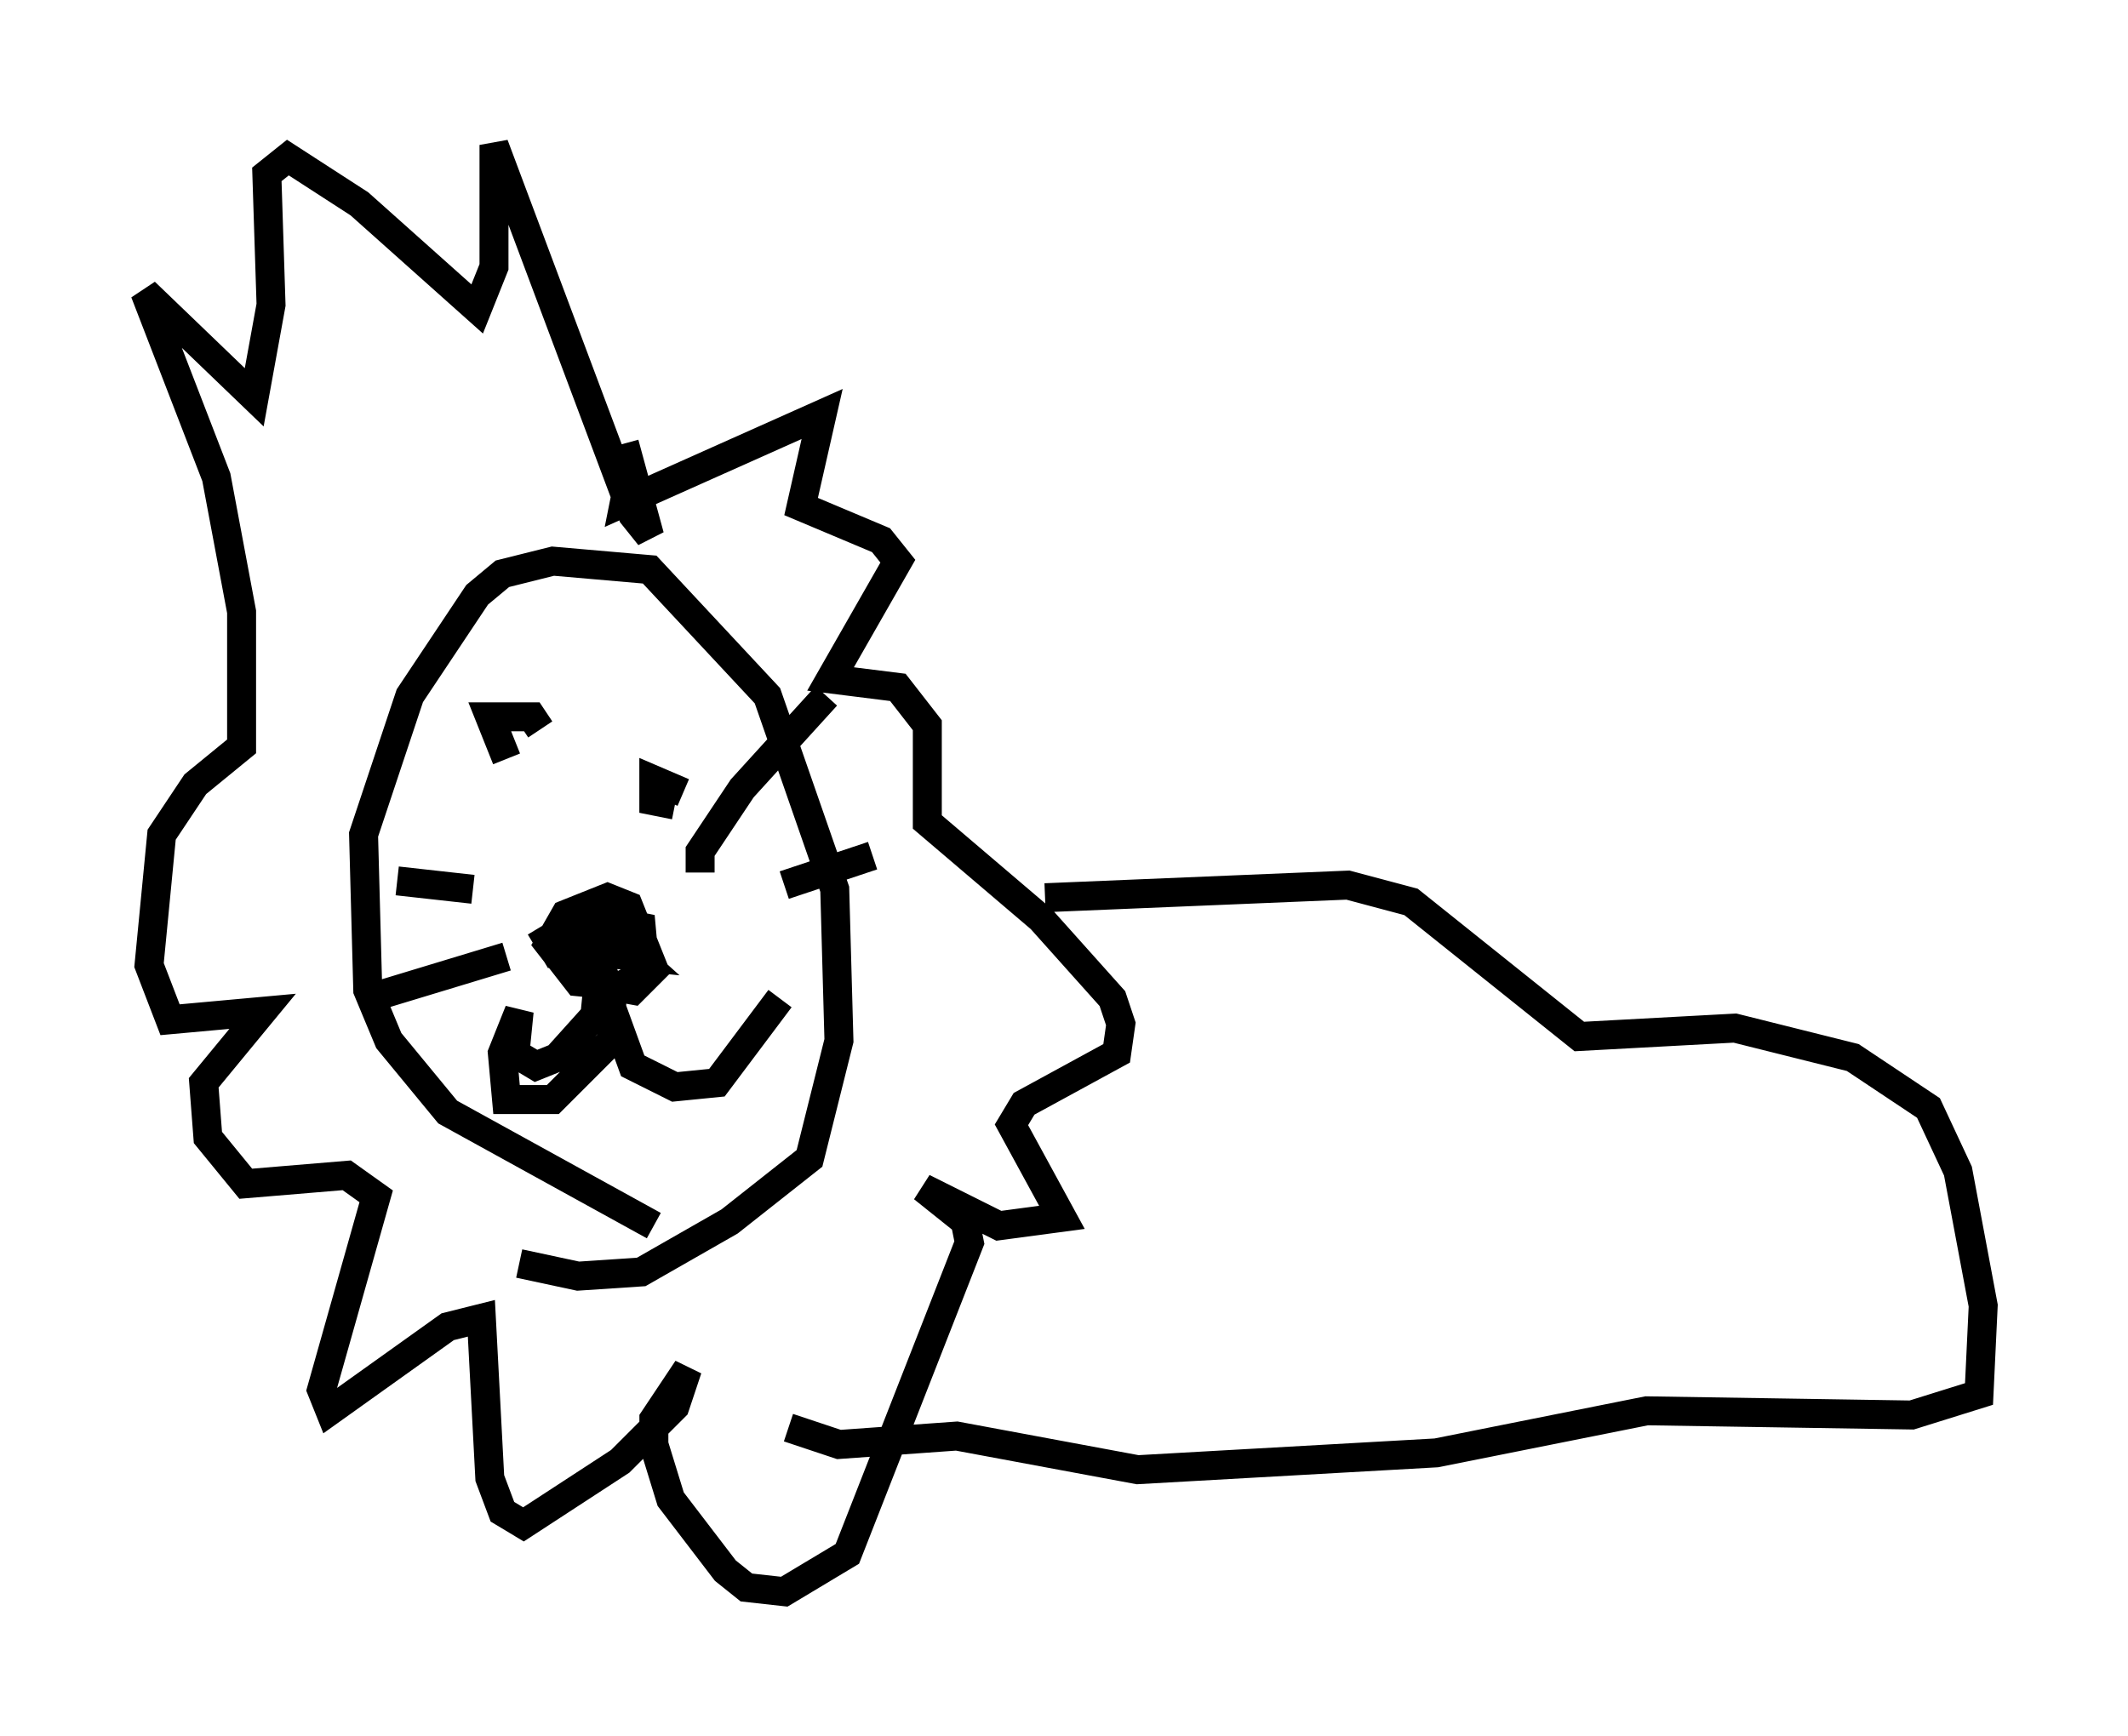 <?xml version="1.0" encoding="utf-8" ?>
<svg baseProfile="full" height="59.966" version="1.1" width="73.475" xmlns="http://www.w3.org/2000/svg" xmlns:ev="http://www.w3.org/2001/xml-events" xmlns:xlink="http://www.w3.org/1999/xlink"><defs /><rect fill="white" height="59.966" width="73.475" x="0" y="0" /><path d="M24.609, 42.62 m-2.034, -0.291 l-7.117, -3.922 -2.034, -2.469 l-0.726, -1.743 -0.145, -5.374 l1.598, -4.793 2.324, -3.486 l0.872, -0.726 1.743, -0.436 l3.341, 0.291 4.067, 4.358 l2.324, 6.682 0.145, 5.229 l-1.017, 4.067 -2.76, 2.179 l-3.05, 1.743 -2.179, 0.145 l-2.034, -0.436 m0.726, -11.62 l0.436, 0.726 1.598, -1.017 l1.453, 0.291 0.145, 1.598 l-0.872, 0.436 -1.453, -0.145 l-1.017, -1.307 0.581, -1.017 l1.453, -0.581 0.726, 0.291 l0.872, 2.179 -0.726, 0.726 l-1.598, -0.291 -0.436, -2.179 l0.726, 0.0 1.453, 1.307 l-1.453, -0.145 0.581, 1.453 l0.0, 1.598 -2.034, 2.034 l-1.598, 0.0 -0.145, -1.598 l0.581, -1.453 -0.145, 1.453 l0.726, 0.436 0.726, -0.291 l1.307, -1.453 0.145, -1.453 l1.162, 3.196 1.453, 0.726 l1.453, -0.145 2.179, -2.905 m-3.631, -6.682 l-0.726, -0.145 0.0, -0.726 l1.017, 0.436 m-6.101, -1.162 l-0.581, -1.453 1.453, 0.0 l0.291, 0.436 m3.05, -8.57 l-0.145, 0.726 6.827, -3.05 l-0.726, 3.196 2.76, 1.162 l0.581, 0.726 -2.324, 4.067 l2.324, 0.291 1.017, 1.307 l0.0, 3.341 3.922, 3.341 l2.469, 2.76 0.291, 0.872 l-0.145, 1.017 -3.196, 1.743 l-0.436, 0.726 1.743, 3.196 l-2.179, 0.291 -2.615, -1.307 l1.453, 1.162 0.145, 0.726 l-4.212, 10.749 -2.179, 1.307 l-1.307, -0.145 -0.726, -0.581 l-1.888, -2.469 -0.581, -1.888 l0.0, -0.872 1.162, -1.743 l-0.436, 1.307 -1.888, 1.888 l-3.341, 2.179 -0.726, -0.436 l-0.436, -1.162 -0.291, -5.52 l-1.162, 0.291 -4.067, 2.905 l-0.291, -0.726 1.888, -6.682 l-1.017, -0.726 -3.486, 0.291 l-1.307, -1.598 -0.145, -1.888 l2.034, -2.469 -3.196, 0.291 l-0.726, -1.888 0.436, -4.503 l1.162, -1.743 1.598, -1.307 l0.0, -4.648 -0.872, -4.648 l-2.469, -6.391 3.777, 3.631 l0.581, -3.196 -0.145, -4.503 l0.726, -0.581 2.469, 1.598 l4.067, 3.631 0.581, -1.453 l0.0, -4.212 4.793, 12.782 l0.581, 0.726 -0.872, -3.196 m2.615, 14.816 l0.0, -0.726 1.453, -2.179 l2.905, -3.196 m-1.453, 6.536 l3.05, -1.017 m-13.799, 1.162 l-2.615, -0.291 m3.777, 2.615 l-4.793, 1.453 m23.385, -3.486 l10.458, -0.436 2.179, 0.581 l5.81, 4.648 5.374, -0.291 l4.067, 1.017 2.615, 1.743 l1.017, 2.179 0.872, 4.648 l-0.145, 3.05 -2.324, 0.726 l-9.151, -0.145 -7.263, 1.453 l-10.313, 0.581 -6.246, -1.162 l-4.067, 0.291 -1.743, -0.581 m36.313, -14.525 " fill="none" stroke="black" stroke-width="1" /></svg>